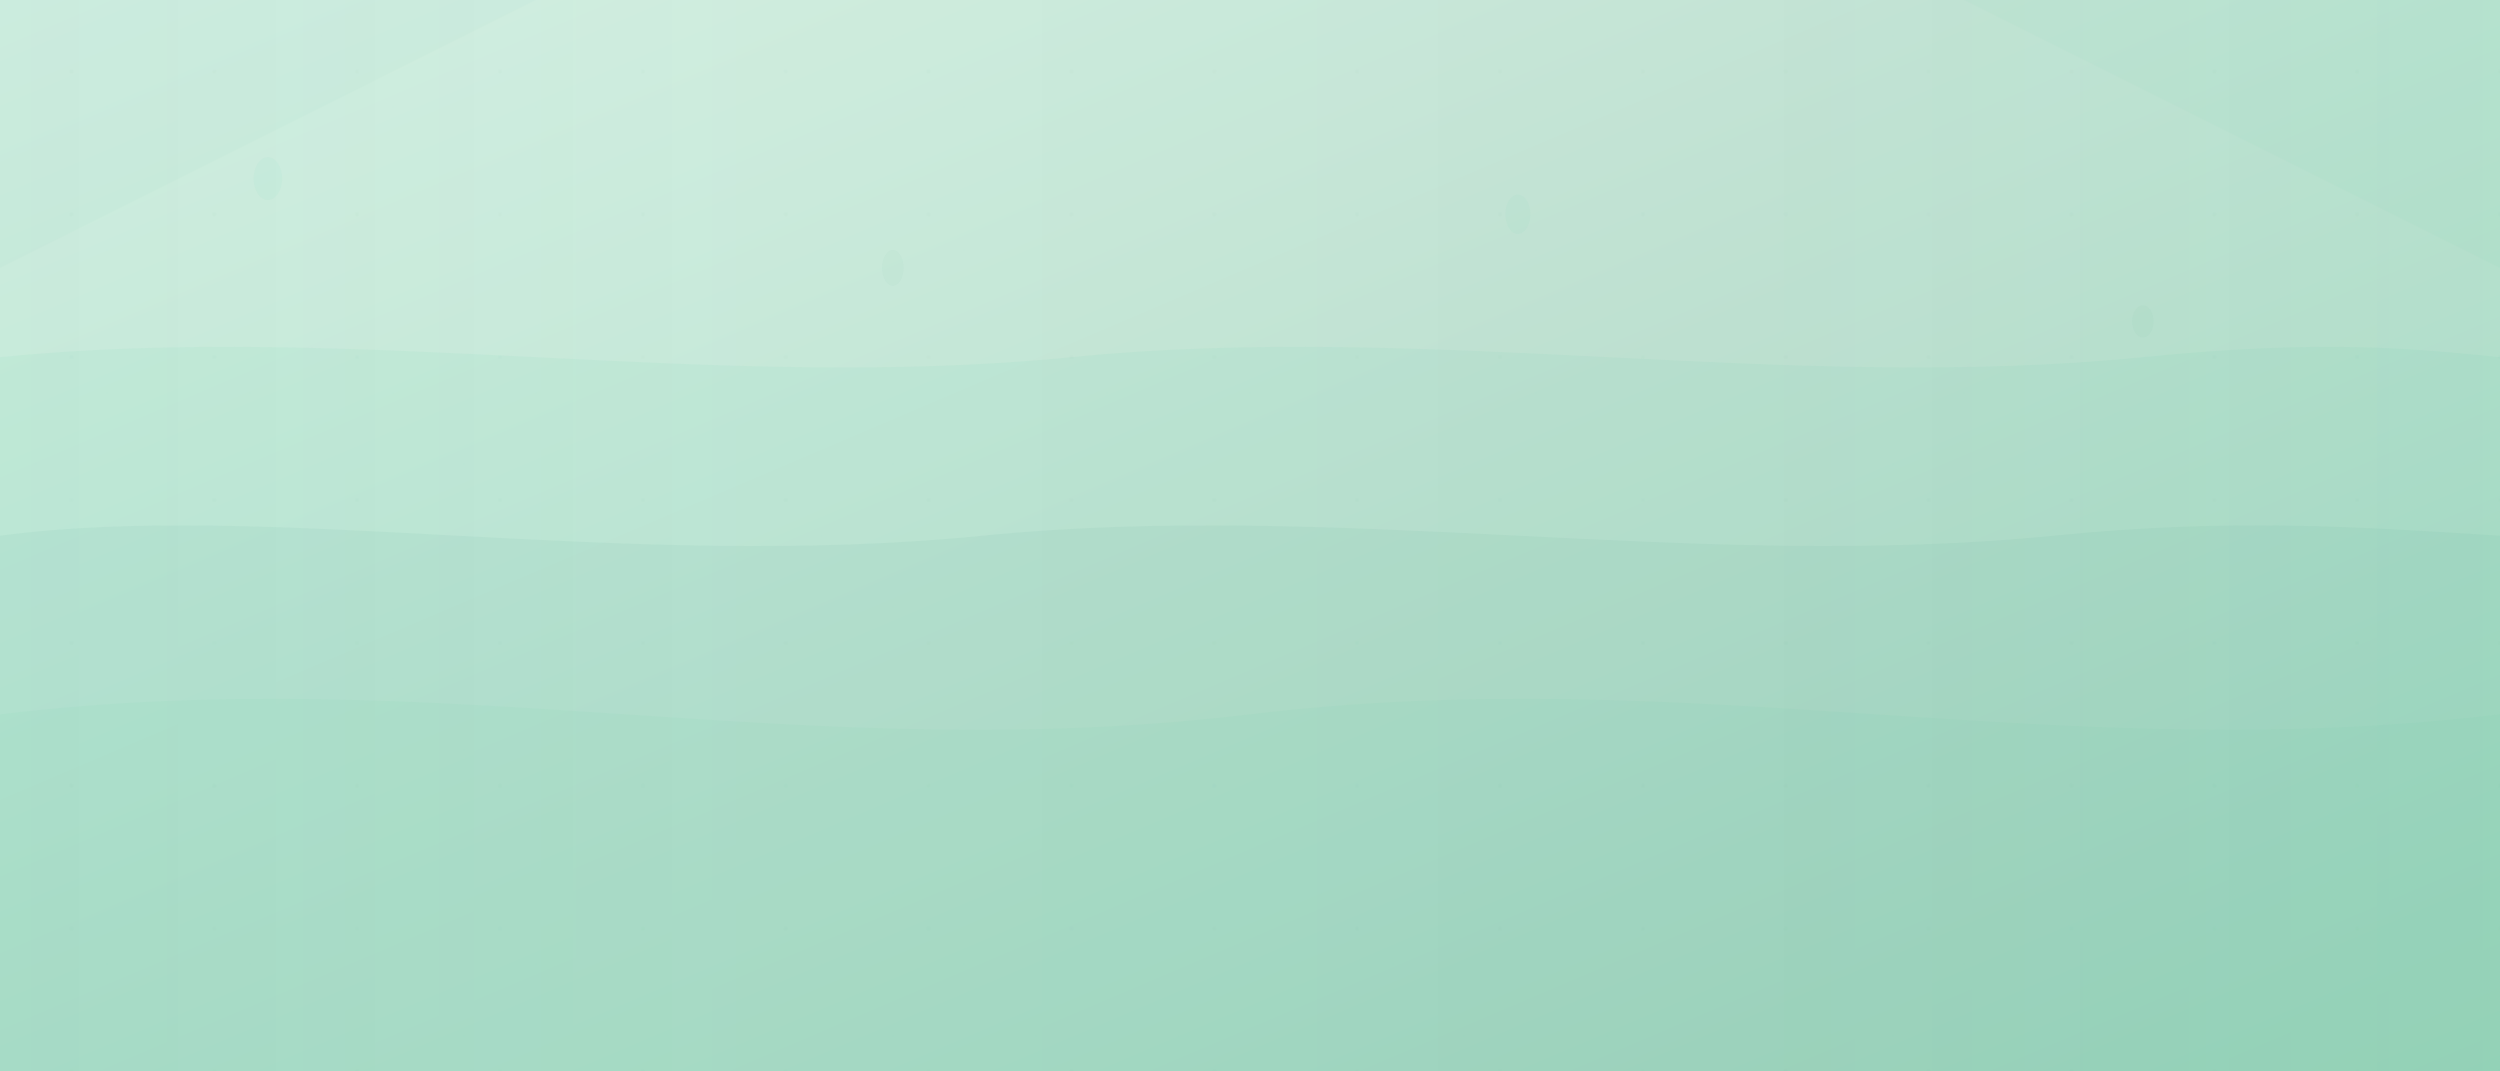 <svg width="1400" height="600" viewBox="0 0 1400 600" xmlns="http://www.w3.org/2000/svg">
  <defs>
    <!-- Main gradient background that covers full width -->
    <linearGradient id="fullWidthGradient" x1="0%" y1="0%" x2="100%" y2="100%">
      <stop offset="0%" style="stop-color:#e0f2e8;stop-opacity:1" />
      <stop offset="25%" style="stop-color:#d4ede0;stop-opacity:1" />
      <stop offset="50%" style="stop-color:#c8e6d7;stop-opacity:1" />
      <stop offset="75%" style="stop-color:#bce0ce;stop-opacity:1" />
      <stop offset="100%" style="stop-color:#b0dac5;stop-opacity:1" />
    </linearGradient>
    
    <!-- Subtle overlay gradient -->
    <linearGradient id="overlayGradient" x1="0%" y1="50%" x2="100%" y2="50%">
      <stop offset="0%" style="stop-color:#10b981;stop-opacity:0.08" />
      <stop offset="30%" style="stop-color:#10b981;stop-opacity:0.05" />
      <stop offset="70%" style="stop-color:#148066;stop-opacity:0.06" />
      <stop offset="100%" style="stop-color:#10b981;stop-opacity:0.08" />
    </linearGradient>
    
    <!-- Very subtle pattern -->
    <pattern id="softPattern" x="0" y="0" width="80" height="80" patternUnits="userSpaceOnUse">
      <circle cx="40" cy="40" r="1" fill="#10b981" fill-opacity="0.02"/>
      <circle cx="20" cy="20" r="0.5" fill="#148066" fill-opacity="0.03"/>
      <circle cx="60" cy="60" r="0.5" fill="#148066" fill-opacity="0.03"/>
    </pattern>
  </defs>
  
  <!-- Full width base background -->
  <rect width="100%" height="100%" fill="url(#fullWidthGradient)"/>
  
  <!-- Subtle pattern overlay -->
  <rect width="100%" height="100%" fill="url(#softPattern)"/>
  
  <!-- Overlay gradient for depth -->
  <rect width="100%" height="100%" fill="url(#overlayGradient)"/>
  
  <!-- Organic flowing shapes that extend full width -->
  <path d="M0,200 C200,180 400,220 600,200 C800,180 1000,220 1200,200 C1300,190 1350,195 1400,200 L1400,600 L0,600 Z" 
        fill="#10b981" fill-opacity="0.04"/>
  
  <path d="M0,300 C150,280 350,320 550,300 C750,280 950,320 1150,300 C1250,290 1320,295 1400,300 L1400,600 L0,600 Z" 
        fill="#148066" fill-opacity="0.05"/>
  
  <path d="M0,400 C250,370 450,430 700,400 C950,370 1150,430 1400,400 L1400,600 L0,600 Z" 
        fill="#10b981" fill-opacity="0.03"/>
  
  <!-- Soft light rays from corners extending full width -->
  <polygon points="0,0 300,0 0,150" fill="#10b981" fill-opacity="0.02"/>
  <polygon points="1400,0 1100,0 1400,150" fill="#10b981" fill-opacity="0.02"/>
  
  <!-- Very subtle dental-themed scattered elements across full width -->
  <g opacity="0.03">
    <ellipse cx="150" cy="100" rx="8" ry="12" fill="#10b981"/>
    <ellipse cx="500" cy="150" rx="6" ry="10" fill="#148066"/>
    <ellipse cx="850" cy="120" rx="7" ry="11" fill="#10b981"/>
    <ellipse cx="1200" cy="180" rx="6" ry="9" fill="#148066"/>
  </g>
</svg>